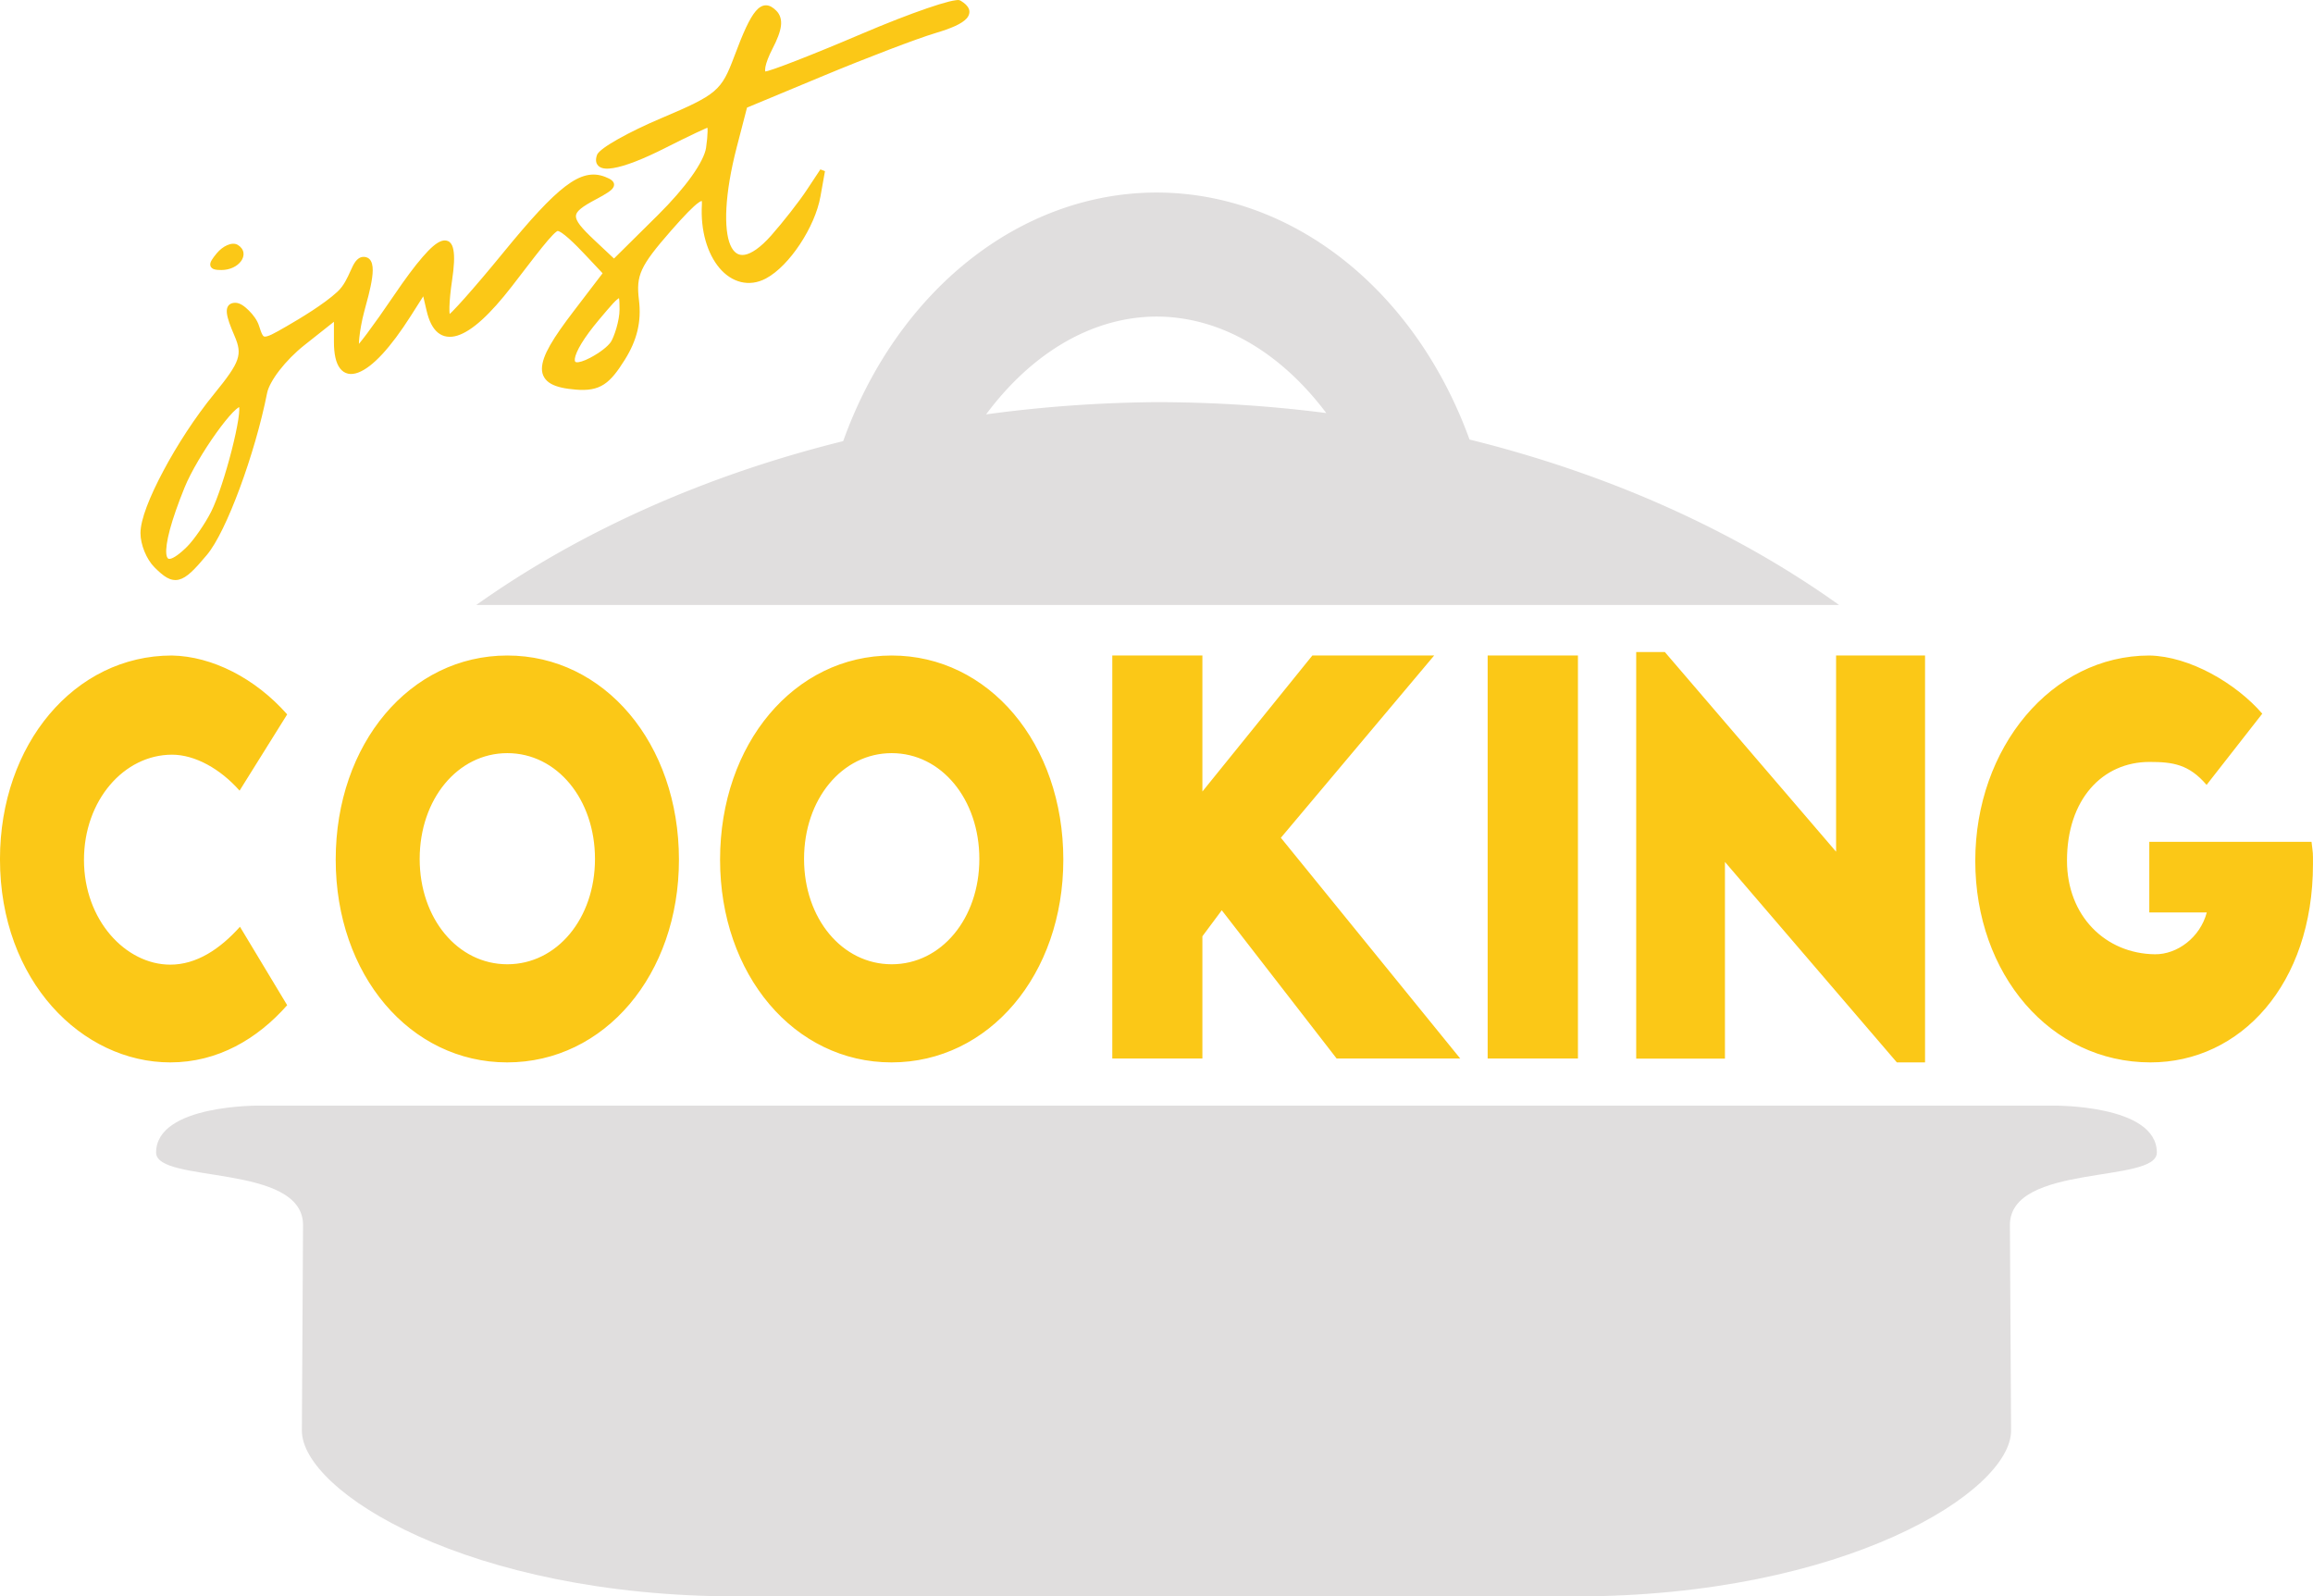 <?xml version="1.0" encoding="UTF-8"?>
<svg width="652" height="450" version="1.1" xmlns="http://www.w3.org/2000/svg">
	<path d="m73.303 311.65s-29.298-0.402-29.298 13.234c0 8.815 41.417 2.941 41.417 20.435l-0.329 57.957c0 17.127 46.762 46.723 122.95 46.723h235.9c76.192 0 122.95-29.596 122.95-46.723l-0.329-57.957c0-17.494 41.417-11.62 41.417-20.435 0-13.636-29.298-13.234-29.298-13.234z" fill="#e0dede"/>
	<path d="m326 54.269a96.344 116.26 0 0 0-88.32 70.076 274.54 198.29 0 0 0-103.43 46.186h384.16a274.54 198.29 0 0 0-104.17-46.635 96.344 116.26 0 0 0-88.246-69.626zm0 34.966a71.787 106.66 0 0 1 47.858 27.196 274.54 198.29 0 0 0-47.858-3.075 274.54 198.29 0 0 0-48.034 3.45 71.787 106.66 0 0 1 48.034-27.571z" fill="#e0dede"/>
	<path d="m269.43 0.063c-0.529 0.061-1.183 0.194-1.968 0.389-1.569 0.39-3.655 1.034-6.136 1.885-4.961 1.702-11.481 4.229-18.384 7.178-6.882 2.94-13.418 5.613-18.393 7.548-2.487 0.968-4.584 1.754-6.136 2.292-0.776 0.269-1.415 0.474-1.889 0.611-0.466 0.135-0.82 0.183-0.792 0.185-3e-3 -0.005-2e-3 0.008-0.018-0.046-0.051-0.172-0.069-0.622 0.042-1.222 0.222-1.201 0.892-3.007 1.959-5.071 1.391-2.689 2.203-4.77 2.422-6.515 0.218-1.746-0.238-3.207-1.306-4.274-0.911-0.911-1.843-1.514-2.894-1.528-1.051-0.014-2.021 0.597-2.908 1.644-1.774 2.093-3.567 6.11-6.043 12.739-1.847 4.944-3.066 7.57-5.728 9.84-2.662 2.271-6.899 4.237-14.744 7.548-4.664 1.968-9.011 4.088-12.28 5.932-1.635 0.922-2.998 1.772-4.01 2.514-0.506 0.371-0.927 0.717-1.255 1.042-0.328 0.325-0.578 0.612-0.713 1.019-0.218 0.655-0.308 1.254-0.204 1.82 0.104 0.566 0.438 1.076 0.908 1.394 0.939 0.635 2.241 0.656 3.917 0.384 3.353-0.543 8.349-2.471 14.749-5.714 3.212-1.627 6.231-3.107 8.497-4.177 1.133-0.535 2.076-0.969 2.76-1.264 0.223-0.097 0.37-0.152 0.533-0.218 0.026 0.273 0.055 0.583 0.046 1.046-0.022 1.165-0.169 2.817-0.435 4.631-0.269 1.83-1.683 4.683-4.038 7.988-2.355 3.305-5.634 7.095-9.572 10.993l-12.341 12.216-5.432-5.098c-1.866-1.753-3.25-3.157-4.126-4.293-0.876-1.136-1.205-1.969-1.176-2.602 0.029-0.633 0.389-1.246 1.329-2.028 0.94-0.782 2.418-1.661 4.408-2.714 1.364-0.722 2.419-1.319 3.209-1.848 0.79-0.529 1.332-0.96 1.635-1.551 0.151-0.296 0.224-0.667 0.139-1.01-0.085-0.343-0.295-0.614-0.533-0.829-0.475-0.429-1.115-0.722-1.968-1.056-1.675-0.655-3.411-0.839-5.251-0.412s-3.774 1.44-5.964 3.107c-4.381 3.334-9.838 9.309-17.643 18.861-3.99 4.882-7.763 9.319-10.623 12.531-1.43 1.606-2.628 2.906-3.505 3.792-0.346 0.349-0.596 0.577-0.829 0.787-0.053-0.474-0.084-1.132-0.06-2 0.053-1.89 0.304-4.535 0.741-7.446 0.582-3.881 0.737-6.707 0.384-8.608-0.176-0.951-0.473-1.707-1.056-2.209-0.582-0.502-1.422-0.595-2.195-0.352-1.547 0.486-3.244 2.019-5.464 4.575-2.22 2.556-4.899 6.16-8.067 10.831-2.869 4.231-5.548 8.01-7.543 10.678-0.957 1.28-1.735 2.266-2.315 2.954 0.019-0.527 0.041-1.088 0.125-1.857 0.213-1.951 0.654-4.557 1.375-7.261 0.729-2.731 1.802-6.423 2.218-9.479 0.208-1.528 0.273-2.891-0.032-3.996-0.152-0.553-0.411-1.061-0.843-1.426-0.432-0.365-1.024-0.538-1.644-0.505-0.931 0.049-1.66 0.628-2.186 1.347-0.525 0.719-0.931 1.61-1.371 2.584-0.879 1.948-1.877 4.213-3.704 5.899-3.825 3.529-10.411 7.471-14.383 9.766-1.758 1.016-3.089 1.772-4.084 2.251-0.995 0.478-1.653 0.647-1.977 0.625-0.325-0.022-0.446-0.102-0.722-0.583-0.277-0.481-0.569-1.327-0.935-2.482-0.475-1.495-1.588-3.032-2.829-4.26-1.241-1.228-2.531-2.209-3.871-2.209-0.778 0-1.497 0.241-1.926 0.801-0.429 0.56-0.508 1.277-0.431 2.061 0.155 1.567 0.94 3.634 2.121 6.376 1.224 2.843 1.569 4.594 0.792 6.849-0.778 2.255-2.808 5.075-6.511 9.609-5.323 6.517-10.488 14.498-14.336 21.746s-6.418 13.658-6.418 17.481c0 3.24 1.688 7.384 3.936 9.632 1.309 1.309 2.413 2.292 3.51 2.913 1.097 0.62 2.241 0.855 3.385 0.57 2.288-0.57 4.42-2.844 7.872-6.946 2.827-3.36 6.148-10.386 9.275-18.81 3.127-8.424 6.009-18.205 7.733-26.913 0.31-1.565 1.598-3.93 3.487-6.362 1.889-2.433 4.367-4.969 6.997-7.053l8.335-6.603v5.589c0 3.502 0.534 5.994 1.718 7.548 0.592 0.777 1.377 1.303 2.269 1.496 0.892 0.193 1.86 0.063 2.866-0.315 4.024-1.511 9.068-6.939 14.832-15.994l3.491-5.492 0.959 4.089c0.668 2.849 1.686 4.913 3.172 6.14s3.427 1.488 5.506 0.834c4.157-1.308 9.195-5.957 15.332-13.86 3.075-3.959 6.062-7.941 8.46-10.919 1.199-1.489 2.255-2.731 3.079-3.575 0.412-0.422 0.767-0.743 1.033-0.94 0.266-0.197 0.466-0.222 0.343-0.222 0.065 0 0.562 0.164 1.153 0.56 0.591 0.396 1.311 0.98 2.075 1.662 1.526 1.365 3.241 3.126 4.663 4.64l4.784 5.089-8.136 10.655c-5.791 7.585-8.916 12.557-8.965 16.226-0.025 1.835 0.895 3.333 2.542 4.26 1.648 0.927 3.975 1.412 7.062 1.662 3.306 0.269 5.754-0.113 7.858-1.473 2.104-1.36 3.805-3.604 5.899-6.946 3.465-5.53 4.724-10.786 3.996-16.781-0.437-3.603-0.349-5.922 0.898-8.655 1.248-2.733 3.732-5.917 8.136-10.947 3.793-4.332 6.353-6.941 7.775-7.932 0.355-0.248 0.641-0.39 0.801-0.44 0.16-0.05 0.14-0.013 0.083-0.046-0.057-0.033-0.029-0.056 9e-3 0.106 0.039 0.162 0.06 0.462 0.037 0.861-0.438 7.495 1.563 13.941 4.941 17.958s8.303 5.532 13.128 2.95c3.357-1.797 6.76-5.401 9.567-9.636 2.807-4.235 5.002-9.098 5.784-13.475l1.269-7.113-1.292-0.519-3.899 5.895c-2.104 3.181-6.629 8.97-9.984 12.762-3.034 3.43-5.622 5.121-7.469 5.418-0.924 0.148-1.651-0.01-2.306-0.449-0.655-0.439-1.248-1.196-1.723-2.306-1.9-4.441-1.642-14.278 1.797-27.538l2.903-11.192 21.695-9.03c12.097-5.035 26.244-10.426 31.275-11.933 4.637-1.389 7.546-2.633 8.942-4.172 0.698-0.77 0.976-1.776 0.63-2.667-0.347-0.891-1.14-1.603-2.278-2.306-0.507-0.313-0.878-0.219-1.408-0.157zm-202.36 68.992c-0.887-0.548-1.986-0.398-3.028 0.056-1.042 0.454-2.091 1.254-2.964 2.306-0.606 0.731-1.06 1.324-1.371 1.852-0.311 0.528-0.54 1.013-0.412 1.593 0.064 0.29 0.251 0.563 0.472 0.736 0.221 0.173 0.463 0.269 0.722 0.338 0.52 0.139 1.133 0.176 1.913 0.176 2.42 0 4.444-1.029 5.511-2.454 0.533-0.712 0.834-1.557 0.718-2.408-0.116-0.851-0.668-1.643-1.56-2.195zm107.4 14.985c0.021 0.06 0.018 0.028 0.037 0.13 0.103 0.561 0.128 1.644 0.134 3.089 7e-3 1.512-0.378 3.488-0.884 5.233-0.507 1.745-1.169 3.306-1.547 3.871-0.823 1.233-2.998 2.99-5.867 4.501-1.88 0.99-3.23 1.32-3.806 1.246-0.288-0.037-0.353-0.098-0.421-0.213-0.068-0.115-0.13-0.383-0.069-0.834 0.122-0.901 0.738-2.406 1.88-4.279 1.143-1.873 2.801-4.136 4.959-6.701 1.706-2.026 2.99-3.546 3.945-4.58 0.874-0.945 1.437-1.349 1.639-1.463zm-107.05 30.715c0.025 0.172 0.043 0.414 0.037 0.732-0.013 0.687-0.114 1.653-0.292 2.801-0.356 2.297-1.013 5.336-1.834 8.562-1.642 6.452-3.965 13.7-5.798 17.356-1.694 3.379-4.837 7.926-6.802 9.891-2.138 2.138-3.811 3.22-4.677 3.399-0.433 0.089-0.584 0.026-0.746-0.134-0.162-0.161-0.353-0.553-0.426-1.236-0.146-1.367 0.167-3.736 1.019-6.89s2.223-7.118 4.121-11.799c1.799-4.434 5.514-10.607 8.96-15.415 1.723-2.404 3.384-4.477 4.682-5.811 0.649-0.667 1.216-1.149 1.593-1.38 0.087-0.053 0.102-0.048 0.162-0.074z" fill="#fbc817"/>
	<path d="m461.22 183.79v114.62h25.015v-55.447l48.46 56.503h7.946v-114.69h-25.075v55.304l-48.279-56.29zm-412.78 0.986c-27.387 0-48.446 24.962-48.446 57.411 0 34.421 23.188 57.281 48.011 57.281 13.366 0 24.546-6.6 32.947-16.124l-13.308-22.107c-5.674 6.327-12.274 10.678-19.639 10.678-12.548 0-24.334-12.518-24.334-29.525 0-16.803 11.295-29.659 24.825-29.659 6.492 0 13.636 4.014 19.037 10.136l13.42-21.495c-9.002-10.204-21.164-16.392-32.512-16.596zm94.567 0c-27.387 0-48.376 24.814-48.376 57.545 0 32.46 20.934 57.147 48.321 57.147 27.441 0 48.432-24.687 48.432-57.147 0-32.731-20.99-57.545-48.376-57.545zm108.35 0c-27.387 0-48.381 24.814-48.381 57.545 0 32.46 20.939 57.147 48.325 57.147 27.441 0 48.432-24.687 48.432-57.147 0-32.731-20.99-57.545-48.376-57.545zm62.18 0v113.59h25.399v-34.447l5.46-7.335 32.373 41.782h34.836l-50.548-62.213 43.213-51.382h-34.336l-30.998 38.342v-38.342zm105.81 0v113.59h25.45v-113.59zm186.56 0c-27.649 0-49.108 26.014-49.108 57.883 0 31.869 21.091 56.809 49.404 56.809 25.327 0 45.788-21.963 45.788-55.911 0-3.533 0.035-2.524-0.408-6.265h-45.732v19.907h16.207c-1.88 7.1-8.378 11.858-14.605 11.79-13.898-0.152-24.802-10.742-24.802-26.399 0-17.251 9.983-27.816 23.255-27.816 6.581 0 11.119 0.654 16.096 6.474l15.698-20.078c-7.355-8.521-20.458-16.185-31.794-16.393zm-462.9 27.52c13.994 0 24.709 12.987 24.709 29.826 0 16.771-10.715 29.687-24.709 29.687-13.994 0-24.709-12.916-24.709-29.687 0-16.839 10.715-29.826 24.709-29.826zm108.35 0c13.994 0 24.705 12.987 24.705 29.826 0 16.771-10.711 29.687-24.705 29.687-13.994 0-24.709-12.916-24.709-29.687 0-16.839 10.715-29.826 24.709-29.826z" fill="#fbc817"/>
</svg>
